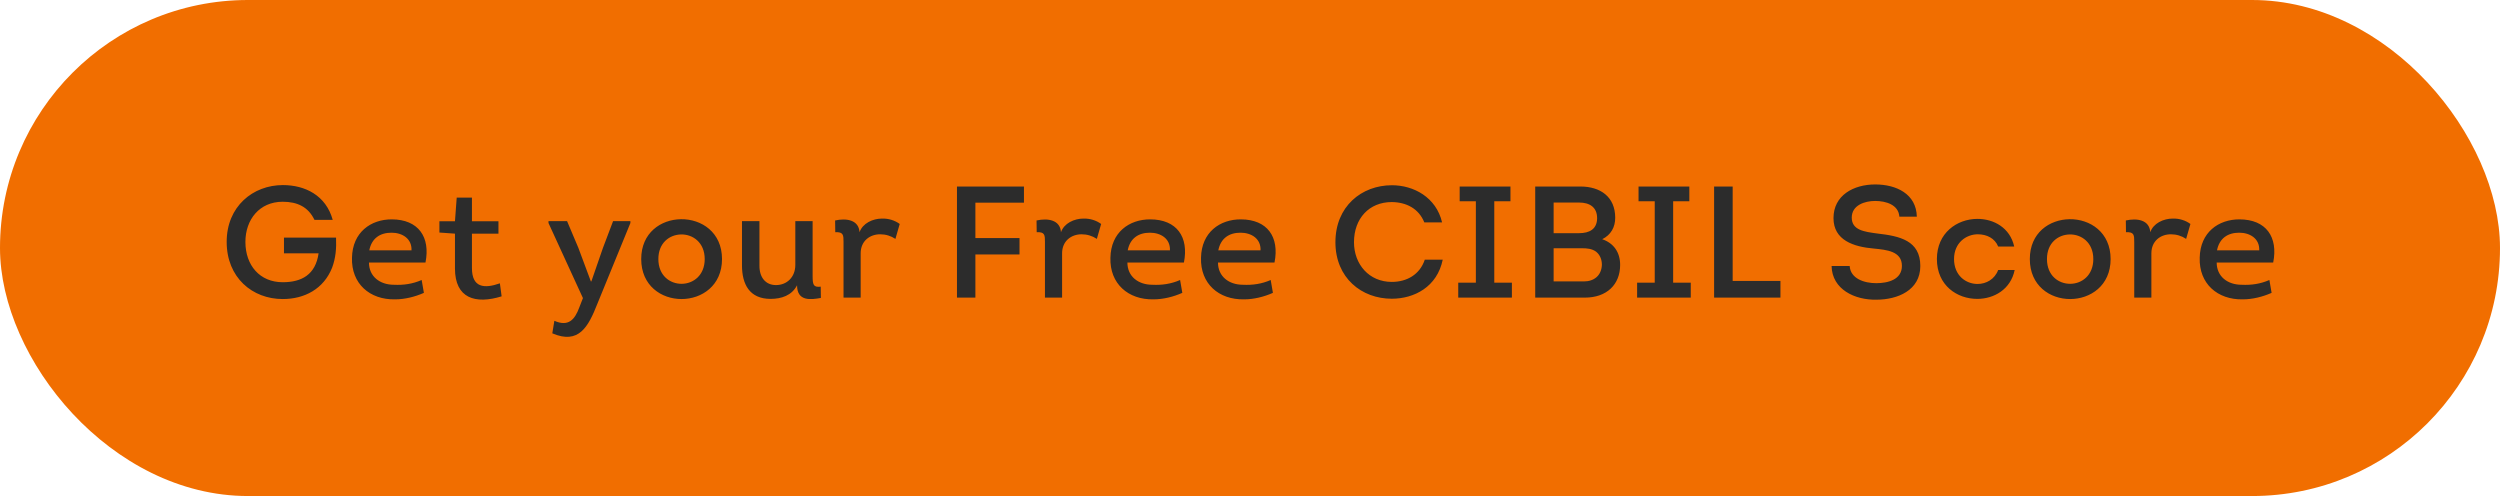 <svg width="252" height="50" viewBox="0 0 252 50" fill="none" xmlns="http://www.w3.org/2000/svg">
<rect width="252" height="50" rx="25" fill="#F16E00"/>
<path d="M22.849 24.384C22.849 27.984 25.441 30.144 28.497 30.144C30.705 30.144 32.625 29.12 33.473 26.992C33.841 26.016 33.921 25.024 33.873 23.952H28.625V25.536H32.113C31.809 27.68 30.417 28.448 28.497 28.448C26.193 28.448 24.737 26.752 24.737 24.384C24.737 22.144 26.145 20.336 28.497 20.336C29.985 20.336 31.073 20.864 31.697 22.16H33.537C32.849 19.68 30.737 18.656 28.513 18.656C25.505 18.656 22.849 20.8 22.849 24.384ZM39.48 22.112C37.384 22.112 35.528 23.408 35.48 25.984C35.4 28.592 37.272 30.224 39.816 30.176C40.792 30.176 41.832 29.92 42.728 29.52L42.504 28.224C41.592 28.624 40.664 28.752 39.704 28.704C38.296 28.704 37.192 27.872 37.192 26.464H42.888C43.4 23.904 42.184 22.112 39.48 22.112ZM39.464 23.456C40.568 23.456 41.528 24.064 41.48 25.232H37.224C37.464 24.016 38.312 23.456 39.464 23.456ZM47.572 19.92H46.036L45.86 22.304H44.292V23.44L45.86 23.552V27.056C45.86 30.08 47.924 30.688 50.564 29.872L50.388 28.56C48.804 29.12 47.572 28.992 47.572 27.024V23.552H50.244V22.304H47.572V19.92ZM63.544 22.48V22.288H61.8L60.776 24.992L59.608 28.368H59.56L58.296 24.976L57.16 22.288H55.288V22.48L58.76 30.048L58.392 30.992C57.928 32.272 57.256 32.944 55.88 32.336L55.672 33.6C58.344 34.752 59.304 32.928 60.2 30.656L63.544 22.48ZM72.779 26.112C72.779 23.408 70.699 22.064 68.635 22.096C66.619 22.128 64.635 23.456 64.635 26.112C64.635 28.8 66.667 30.144 68.699 30.144C70.731 30.144 72.779 28.8 72.779 26.112ZM66.363 26.112C66.363 24.48 67.483 23.664 68.635 23.632C69.819 23.6 71.035 24.432 71.035 26.112C71.035 27.76 69.883 28.592 68.731 28.608C67.547 28.624 66.363 27.792 66.363 26.112ZM80.168 22.288V26.704C80.168 27.936 79.32 28.736 78.216 28.736C77.192 28.736 76.536 27.984 76.552 26.752V22.288H74.792V26.752C74.792 28.64 75.544 30.128 77.672 30.128C78.76 30.128 79.816 29.792 80.344 28.752C80.344 30.416 81.752 30.208 82.744 30.032L82.728 28.896C81.992 28.976 81.912 28.72 81.912 27.792V22.288H80.168ZM86.643 23.408C86.563 22.16 85.315 21.968 84.179 22.224L84.195 23.408C85.027 23.36 85.027 23.712 85.027 24.4V30H86.755V25.536C86.755 24.288 87.683 23.616 88.723 23.616C89.283 23.616 89.795 23.776 90.259 24.08L90.691 22.576C90.195 22.208 89.555 22.016 88.915 22.032C87.971 22.032 86.947 22.512 86.643 23.408ZM102.767 24H98.319V20.432H103.215V18.8H96.463V30H98.319V25.648H102.767V24ZM106.947 23.408C106.867 22.16 105.619 21.968 104.483 22.224L104.499 23.408C105.331 23.36 105.331 23.712 105.331 24.4V30H107.059V25.536C107.059 24.288 107.987 23.616 109.027 23.616C109.587 23.616 110.099 23.776 110.563 24.08L110.995 22.576C110.499 22.208 109.859 22.016 109.219 22.032C108.275 22.032 107.251 22.512 106.947 23.408ZM115.93 22.112C113.834 22.112 111.978 23.408 111.93 25.984C111.85 28.592 113.722 30.224 116.266 30.176C117.242 30.176 118.282 29.92 119.178 29.52L118.954 28.224C118.042 28.624 117.114 28.752 116.154 28.704C114.746 28.704 113.642 27.872 113.642 26.464H119.338C119.85 23.904 118.634 22.112 115.93 22.112ZM115.914 23.456C117.018 23.456 117.978 24.064 117.93 25.232H113.674C113.914 24.016 114.762 23.456 115.914 23.456ZM125.062 22.112C122.966 22.112 121.11 23.408 121.062 25.984C120.982 28.592 122.854 30.224 125.398 30.176C126.374 30.176 127.414 29.92 128.31 29.52L128.086 28.224C127.174 28.624 126.246 28.752 125.286 28.704C123.878 28.704 122.774 27.872 122.774 26.464H128.47C128.982 23.904 127.766 22.112 125.062 22.112ZM125.046 23.456C126.15 23.456 127.11 24.064 127.062 25.232H122.806C123.046 24.016 123.894 23.456 125.046 23.456ZM134.61 24.416C134.61 28.016 137.25 30.112 140.29 30.112C142.562 30.112 144.866 28.912 145.426 26.176H143.618C143.122 27.664 141.826 28.416 140.29 28.416C138.002 28.416 136.482 26.64 136.482 24.416C136.482 22.032 138.002 20.368 140.29 20.368C141.762 20.384 143.01 21.024 143.57 22.416H145.362C144.77 19.888 142.498 18.672 140.306 18.672C137.25 18.672 134.61 20.8 134.61 24.416ZM150.623 28.496V20.288H152.255V18.8H147.135V20.288H148.767V28.496H146.991V30H152.399V28.496H150.623ZM162.814 21.952C162.814 19.84 161.326 18.8 159.294 18.8H154.75V30H159.758C161.934 30 163.31 28.704 163.31 26.704C163.31 25.44 162.67 24.512 161.502 24.112C162.382 23.68 162.814 22.896 162.814 21.952ZM159.166 20.416C160.254 20.416 160.99 20.896 160.99 22C160.974 23.088 160.238 23.504 159.166 23.504H156.606V20.416H159.166ZM159.438 25.024C159.95 25.024 160.462 25.056 160.894 25.376C161.278 25.696 161.47 26.144 161.47 26.704C161.422 27.776 160.686 28.368 159.646 28.368H156.606V25.024H159.438ZM168.653 28.496V20.288H170.285V18.8H165.165V20.288H166.797V28.496H165.021V30H170.429V28.496H168.653ZM174.653 18.8H172.781V30H179.469V28.32H174.653V18.8ZM184.624 26.816C184.672 29.168 186.96 30.256 189.152 30.208C191.248 30.208 193.568 29.28 193.568 26.816C193.568 24.24 191.488 23.792 189.216 23.536C187.92 23.36 186.656 23.2 186.656 21.936C186.656 20.672 187.984 20.256 189.008 20.256C190.112 20.256 191.376 20.64 191.456 21.84H193.216C193.168 19.552 191.152 18.592 189.024 18.592C186.848 18.592 184.816 19.68 184.816 21.984C184.816 24.224 186.848 24.88 188.896 25.056C190.192 25.184 191.712 25.328 191.712 26.8C191.712 28.192 190.304 28.544 189.12 28.544C187.904 28.544 186.528 28.08 186.448 26.816H184.624ZM203.031 24.848C202.615 22.96 200.967 22.048 199.287 22.064C197.287 22.08 195.239 23.456 195.239 26.112C195.239 28.784 197.287 30.128 199.303 30.128C200.999 30.128 202.679 29.168 203.079 27.216H201.415C201.063 28.16 200.199 28.624 199.335 28.624C198.167 28.624 196.967 27.776 196.967 26.112C196.967 24.48 198.183 23.616 199.367 23.616C200.263 23.616 201.079 24.016 201.415 24.848H203.031ZM212.75 26.112C212.75 23.408 210.67 22.064 208.606 22.096C206.59 22.128 204.606 23.456 204.606 26.112C204.606 28.8 206.638 30.144 208.67 30.144C210.702 30.144 212.75 28.8 212.75 26.112ZM206.334 26.112C206.334 24.48 207.454 23.664 208.606 23.632C209.79 23.6 211.006 24.432 211.006 26.112C211.006 27.76 209.854 28.592 208.702 28.608C207.518 28.624 206.334 27.792 206.334 26.112ZM216.747 23.408C216.667 22.16 215.419 21.968 214.283 22.224L214.299 23.408C215.131 23.36 215.131 23.712 215.131 24.4V30H216.859V25.536C216.859 24.288 217.787 23.616 218.827 23.616C219.387 23.616 219.899 23.776 220.363 24.08L220.795 22.576C220.299 22.208 219.659 22.016 219.019 22.032C218.075 22.032 217.051 22.512 216.747 23.408ZM225.73 22.112C223.634 22.112 221.778 23.408 221.73 25.984C221.65 28.592 223.522 30.224 226.066 30.176C227.042 30.176 228.082 29.92 228.978 29.52L228.754 28.224C227.842 28.624 226.914 28.752 225.954 28.704C224.546 28.704 223.442 27.872 223.442 26.464H229.138C229.65 23.904 228.434 22.112 225.73 22.112ZM225.714 23.456C226.818 23.456 227.778 24.064 227.73 25.232H223.474C223.714 24.016 224.562 23.456 225.714 23.456Z" fill="#2C2C2C"/>
</svg>
